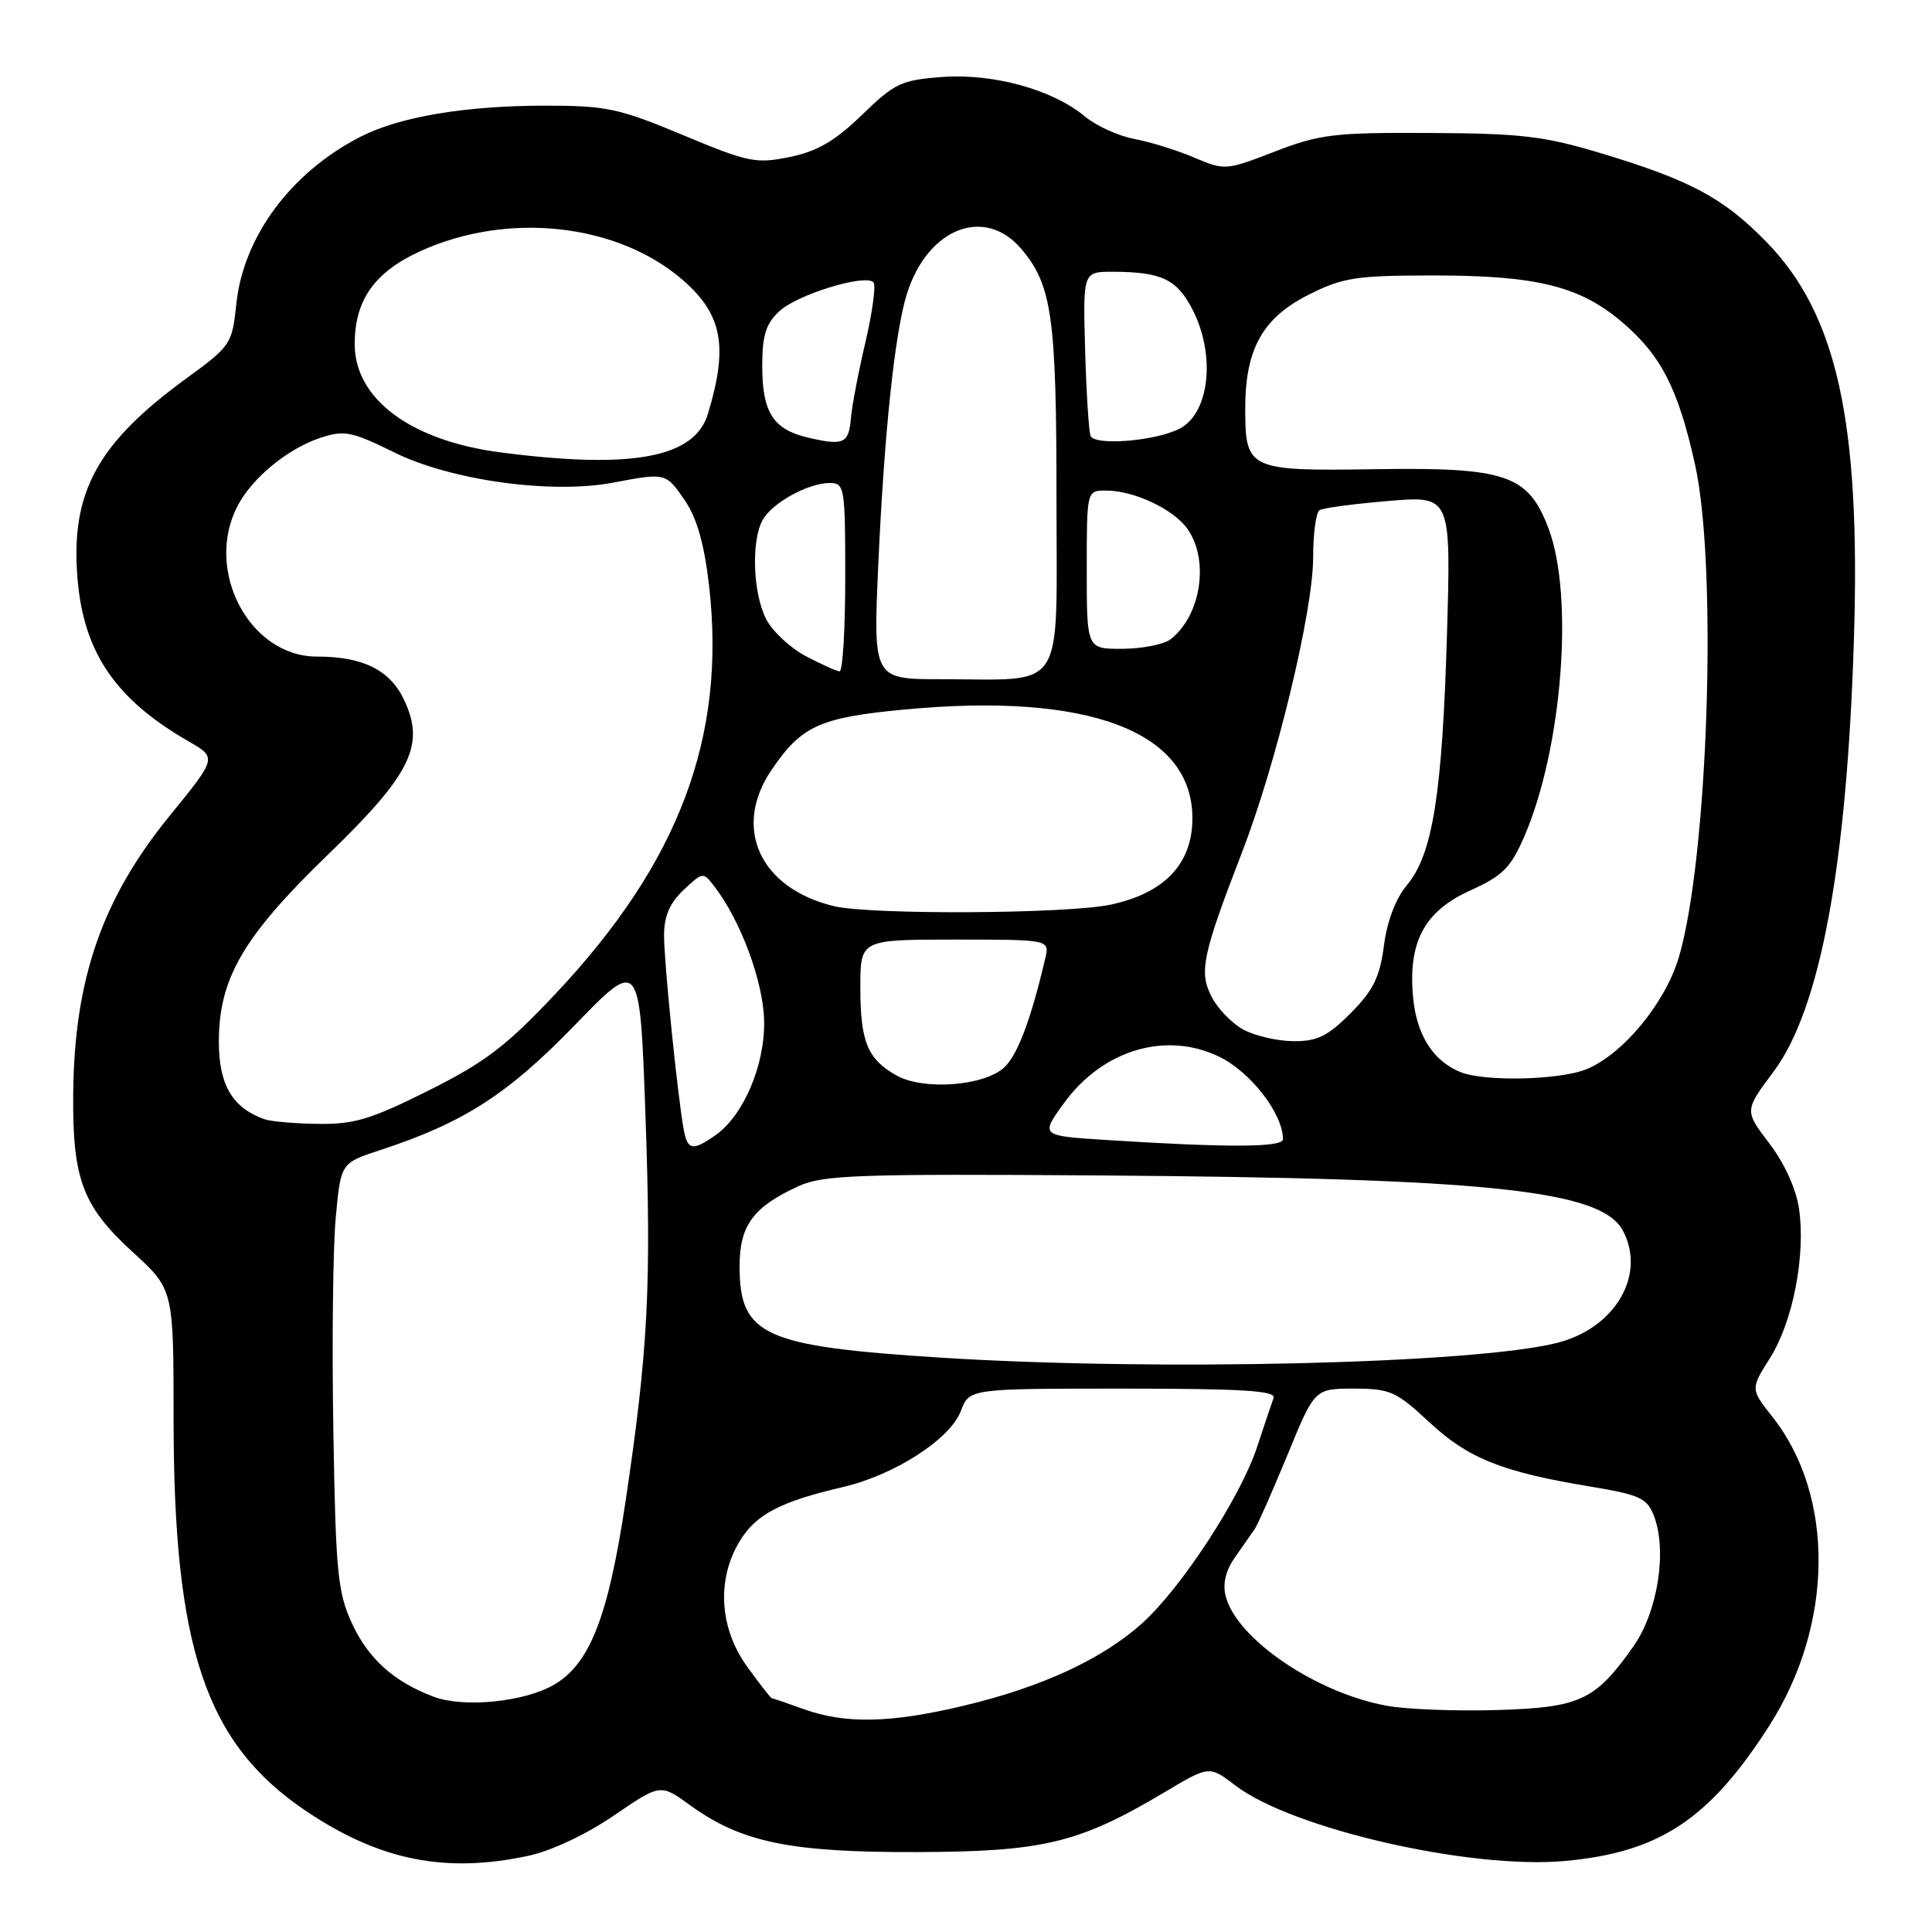 <?xml version="1.0" encoding="UTF-8" standalone="no"?>
<!DOCTYPE svg PUBLIC "-//W3C//DTD SVG 1.1//EN" "http://www.w3.org/Graphics/SVG/1.1/DTD/svg11.dtd" >
<svg xmlns="http://www.w3.org/2000/svg" xmlns:xlink="http://www.w3.org/1999/xlink" version="1.1" viewBox="0 0 256 256">
 <g >
 <path fill="currentColor"
d=" M 70.03 245.90 C 73.06 245.25 77.70 243.06 81.34 240.57 C 87.51 236.35 87.51 236.35 91.44 239.20 C 98.23 244.12 104.69 245.46 121.50 245.41 C 138.28 245.36 142.98 244.22 154.29 237.49 C 160.24 233.94 160.24 233.94 163.73 236.61 C 171.24 242.33 194.81 247.73 207.35 246.59 C 219.89 245.45 226.50 241.07 234.45 228.65 C 242.98 215.31 243.16 198.27 234.88 187.77 C 231.94 184.05 231.94 184.05 234.54 179.94 C 237.57 175.14 239.28 166.33 238.38 160.16 C 237.99 157.52 236.45 154.13 234.44 151.50 C 231.14 147.17 231.14 147.17 235.02 141.98 C 241.21 133.68 244.74 114.60 245.66 84.50 C 246.54 55.85 243.40 41.65 234.09 32.09 C 228.41 26.26 224.06 23.91 212.32 20.36 C 204.66 18.04 201.67 17.68 189.50 17.62 C 176.79 17.55 174.89 17.78 168.92 20.08 C 162.43 22.59 162.29 22.60 158.19 20.86 C 155.91 19.89 152.34 18.79 150.27 18.40 C 148.20 18.02 145.28 16.69 143.78 15.45 C 139.50 11.88 131.67 9.71 124.87 10.20 C 119.43 10.60 118.56 11.01 114.22 15.22 C 110.65 18.68 108.32 20.04 104.66 20.80 C 100.17 21.72 99.16 21.52 90.50 17.90 C 82.03 14.36 80.35 14.00 72.27 14.00 C 61.70 14.00 52.98 15.46 47.81 18.10 C 38.57 22.81 32.23 31.35 31.31 40.32 C 30.76 45.57 30.57 45.86 24.75 50.10 C 12.91 58.72 9.36 65.20 10.26 76.53 C 11.04 86.42 15.26 92.64 25.00 98.24 C 28.75 100.40 28.75 100.40 22.49 108.09 C 13.52 119.10 9.83 129.75 9.70 145.00 C 9.60 156.24 10.95 159.84 17.56 165.88 C 23.00 170.85 23.00 170.85 23.00 187.97 C 23.00 218.37 27.23 230.95 40.45 239.90 C 50.21 246.50 58.95 248.28 70.03 245.90 Z  M 106.50 226.47 C 104.30 225.68 102.39 225.02 102.26 225.02 C 102.12 225.01 100.66 223.13 99.01 220.85 C 95.31 215.74 94.93 209.27 98.03 204.19 C 100.18 200.66 103.38 198.98 111.69 197.04 C 118.56 195.44 125.91 190.69 127.32 186.96 C 128.44 184.00 128.44 184.00 148.83 184.00 C 164.72 184.00 169.11 184.28 168.75 185.25 C 168.50 185.94 167.52 188.86 166.57 191.74 C 164.38 198.40 156.53 210.43 151.33 215.10 C 146.07 219.83 138.06 223.54 127.81 225.99 C 118.07 228.33 112.03 228.46 106.50 226.47 Z  M 183.79 226.03 C 174.37 224.32 163.83 217.15 162.40 211.47 C 161.99 209.84 162.42 208.08 163.64 206.35 C 164.66 204.90 165.84 203.22 166.26 202.61 C 166.67 202.00 168.63 197.56 170.61 192.75 C 174.20 184.00 174.20 184.00 179.41 184.00 C 184.19 184.00 185.01 184.37 189.39 188.45 C 194.56 193.26 199.03 195.05 210.81 196.99 C 217.28 198.07 218.25 198.51 219.15 200.85 C 220.94 205.48 219.66 213.61 216.41 218.19 C 211.36 225.34 209.38 226.26 198.31 226.59 C 192.92 226.75 186.38 226.50 183.79 226.03 Z  M 57.50 224.84 C 52.21 222.86 48.80 219.80 46.63 215.09 C 44.74 210.98 44.48 208.31 44.17 189.50 C 43.97 177.95 44.12 165.26 44.49 161.30 C 45.16 154.11 45.16 154.11 50.33 152.41 C 61.40 148.79 67.26 145.03 76.14 135.86 C 84.78 126.94 84.78 126.94 85.52 147.60 C 86.33 170.32 85.89 178.83 82.88 199.00 C 80.59 214.28 78.14 220.53 73.35 223.27 C 69.40 225.53 61.45 226.31 57.50 224.84 Z  M 124.56 179.89 C 101.15 178.39 98.00 176.96 98.00 167.78 C 98.00 162.36 99.82 159.90 105.84 157.16 C 109.07 155.69 113.72 155.53 145.50 155.75 C 197.20 156.12 212.16 157.69 215.03 163.05 C 218.17 168.92 214.02 176.00 206.32 177.94 C 195.31 180.71 153.26 181.71 124.56 179.89 Z  M 90.61 149.75 C 89.81 145.48 87.98 127.49 87.99 123.92 C 88.00 121.38 88.75 119.65 90.58 117.92 C 93.14 115.52 93.17 115.51 94.69 117.50 C 98.16 122.01 101.16 130.14 101.25 135.26 C 101.37 141.14 98.52 147.82 94.79 150.43 C 91.80 152.53 91.12 152.41 90.61 149.75 Z  M 146.67 151.06 C 137.84 150.50 137.84 150.50 140.98 146.17 C 146.11 139.11 154.48 136.60 161.55 140.02 C 165.73 142.05 170.00 147.58 170.00 150.96 C 170.00 152.05 162.68 152.08 146.67 151.06 Z  M 35.00 148.29 C 30.76 146.75 29.00 143.73 29.00 138.02 C 29.00 129.65 32.24 124.09 43.42 113.28 C 54.48 102.59 56.39 98.72 53.53 92.71 C 51.66 88.77 48.09 87.00 41.99 87.00 C 33.06 87.00 27.05 75.61 31.46 67.07 C 33.40 63.33 38.11 59.45 42.46 58.01 C 45.62 56.97 46.58 57.16 52.29 59.97 C 59.80 63.67 73.11 65.50 81.26 63.95 C 88.24 62.63 88.23 62.62 90.78 66.36 C 92.35 68.67 93.33 72.14 93.96 77.64 C 96.24 97.65 89.99 114.28 73.64 131.65 C 67.09 138.61 64.30 140.74 56.79 144.50 C 49.17 148.31 46.93 148.99 42.15 148.92 C 39.04 148.88 35.83 148.60 35.00 148.29 Z  M 118.78 142.50 C 114.94 140.33 114.00 138.04 114.00 130.82 C 114.00 124.50 114.00 124.50 126.54 124.50 C 139.09 124.50 139.09 124.50 138.50 127.00 C 136.60 135.13 134.81 139.86 133.03 141.47 C 130.32 143.92 122.33 144.50 118.78 142.50 Z  M 193.50 142.05 C 189.90 140.58 187.72 137.16 187.25 132.23 C 186.54 124.84 188.72 120.74 194.84 117.98 C 199.16 116.02 200.19 114.98 202.02 110.74 C 207.01 99.12 208.58 78.95 205.18 70.00 C 202.49 62.91 199.57 61.91 182.34 62.17 C 165.41 62.43 165.00 62.24 165.00 54.13 C 165.00 46.21 167.32 42.09 173.50 39.00 C 177.96 36.77 179.73 36.50 190.00 36.50 C 203.66 36.50 209.39 37.93 214.99 42.73 C 220.13 47.12 222.37 51.52 224.60 61.55 C 227.61 75.07 226.33 113.79 222.45 126.86 C 220.66 132.88 215.11 139.63 210.28 141.65 C 206.77 143.12 196.70 143.36 193.50 142.05 Z  M 164.76 136.43 C 163.26 135.62 161.36 133.67 160.56 132.11 C 158.84 128.79 159.30 126.61 164.58 112.92 C 169.15 101.10 174.00 80.96 174.00 73.83 C 174.00 70.69 174.38 67.88 174.85 67.60 C 175.31 67.31 179.42 66.76 183.98 66.38 C 192.27 65.69 192.27 65.69 191.73 84.09 C 191.11 105.22 189.83 113.22 186.44 117.26 C 184.95 119.03 183.80 122.03 183.38 125.29 C 182.83 129.49 181.97 131.23 178.97 134.25 C 175.91 137.32 174.53 137.99 171.37 137.96 C 169.24 137.94 166.27 137.25 164.76 136.43 Z  M 110.50 120.07 C 100.67 117.70 97.01 109.69 102.25 101.99 C 106.21 96.17 108.62 95.08 119.79 94.02 C 144.22 91.70 158.00 96.90 158.00 108.43 C 158.00 114.45 154.32 118.34 147.17 119.87 C 141.44 121.10 115.35 121.24 110.50 120.07 Z  M 116.38 74.75 C 117.16 57.43 118.56 44.13 120.15 39.00 C 122.88 30.22 130.49 27.23 135.37 33.03 C 139.40 37.82 139.99 42.02 139.99 66.12 C 140.00 92.19 141.40 90.00 124.73 90.00 C 115.70 90.00 115.70 90.00 116.38 74.75 Z  M 106.77 86.94 C 104.72 85.86 102.35 83.65 101.52 82.04 C 99.78 78.66 99.52 71.77 101.03 68.94 C 102.25 66.67 107.06 64.00 109.95 64.00 C 111.91 64.00 112.00 64.57 112.00 76.50 C 112.00 83.38 111.66 88.98 111.25 88.96 C 110.84 88.93 108.82 88.02 106.77 86.94 Z  M 144.00 75.50 C 144.00 65.00 144.00 65.00 146.53 65.00 C 150.28 65.00 155.52 67.47 157.37 70.12 C 160.27 74.26 159.12 81.62 155.09 84.72 C 154.21 85.39 151.36 85.95 148.75 85.97 C 144.00 86.00 144.00 86.00 144.00 75.50 Z  M 66.29 59.94 C 54.43 58.39 47.00 52.87 47.00 45.60 C 47.00 39.77 49.61 36.07 55.66 33.30 C 67.30 27.97 81.92 29.60 90.56 37.18 C 95.73 41.72 96.50 45.93 93.80 54.85 C 92.03 60.67 83.74 62.21 66.29 59.94 Z  M 107.05 57.98 C 102.44 56.90 101.00 54.64 101.00 48.48 C 101.00 44.45 101.48 42.90 103.25 41.25 C 105.61 39.04 114.60 36.27 115.73 37.40 C 116.09 37.76 115.62 41.30 114.69 45.28 C 113.75 49.25 112.88 53.82 112.75 55.42 C 112.46 58.79 111.79 59.09 107.05 57.98 Z  M 144.50 57.74 C 144.26 57.06 143.94 51.89 143.78 46.25 C 143.50 36.00 143.50 36.00 147.50 36.01 C 153.96 36.04 155.96 37.00 158.05 41.09 C 161.11 47.10 160.26 54.77 156.30 56.80 C 153.07 58.46 144.97 59.10 144.50 57.74 Z "/>
</g>
</svg>